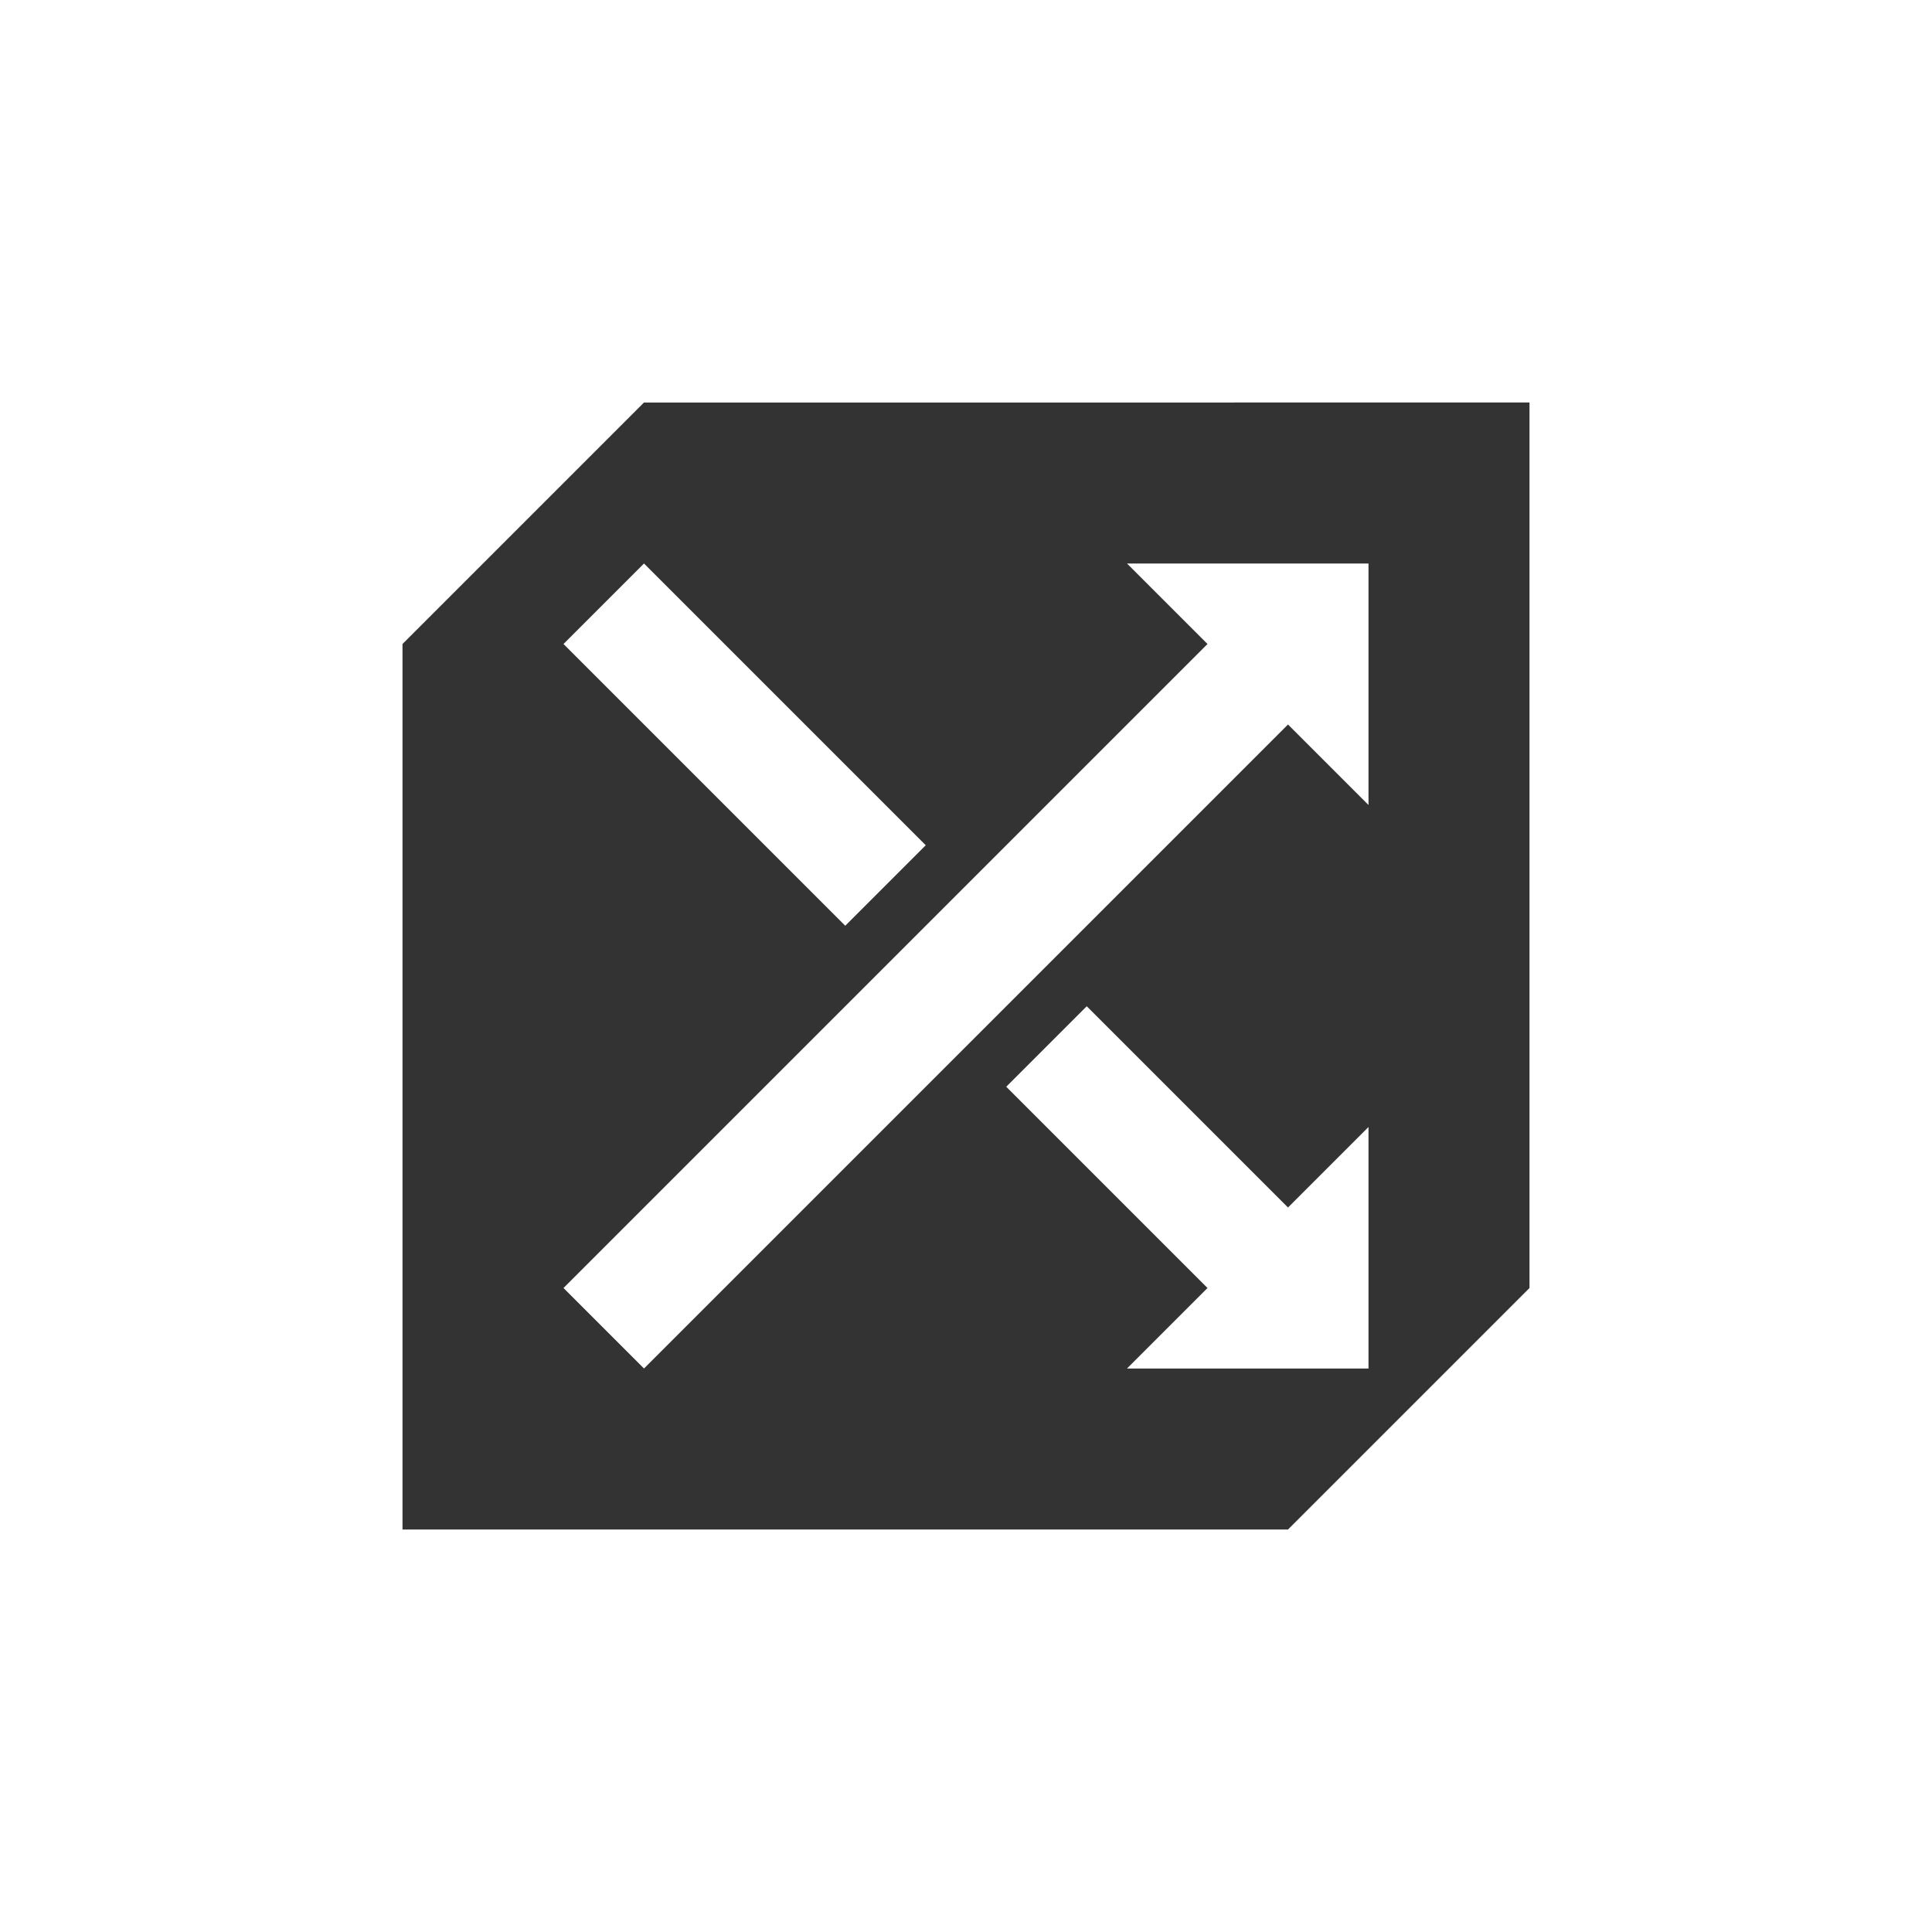 <?xml version="1.0" encoding="UTF-8" standalone="no"?>
<svg
   xmlns:dc="http://purl.org/dc/elements/1.1/"
   xmlns:cc="http://creativecommons.org/ns#"
   xmlns:rdf="http://www.w3.org/1999/02/22-rdf-syntax-ns#"
   xmlns:svg="http://www.w3.org/2000/svg"
   xmlns="http://www.w3.org/2000/svg"
   xmlns:sodipodi="http://sodipodi.sourceforge.net/DTD/sodipodi-0.dtd"
   xmlns:inkscape="http://www.inkscape.org/namespaces/inkscape"
   width="48"
   height="48"
   viewBox="0 0 48 48"
   version="1.1"
   id="svg1057"
   sodipodi:docname="shuffled_library_48.svg"
   inkscape:version="1.0.2 (e86c870879, 2021-01-15, custom)">
  <defs
     id="defs1051">
    <clipPath
       clipPathUnits="userSpaceOnUse"
       id="clipPath538">
      <path
         d="m 780,454 h 24 v -24 h -24 z"
         id="path536" />
    </clipPath>
  </defs>
  <sodipodi:namedview
     id="base"
     pagecolor="#ffffff"
     bordercolor="#666666"
     borderopacity="1.0"
     inkscape:pageopacity="0.0"
     inkscape:pageshadow="2"
     inkscape:zoom="11.2"
     inkscape:cx="23.9"
     inkscape:cy="28.3"
     inkscape:document-units="px"
     inkscape:current-layer="layer1"
     inkscape:document-rotation="0"
     showgrid="true"
     units="px">
    <inkscape:grid
       type="xygrid"
       id="grid1087" />
  </sodipodi:namedview>
  <g
     inkscape:label="Layer 1"
     inkscape:groupmode="layer"
     id="layer1">
    <path
       d="M 34,20 32,18 16,34 14,32 30,16 28,14 h 6 z m 0,14 h -6 l 2,-2 -5,-5 2,-2 5,5 2,-2 z m -18,-20 7,7 -2,2 -7,-7 z m 0,-4 -6,6 v 22 h 22 l 6,-6 V 10 Z"
       style="fill:#333333;fill-opacity:1;fill-rule:nonzero;stroke:none"
       id="path184" />
  </g>
</svg>
